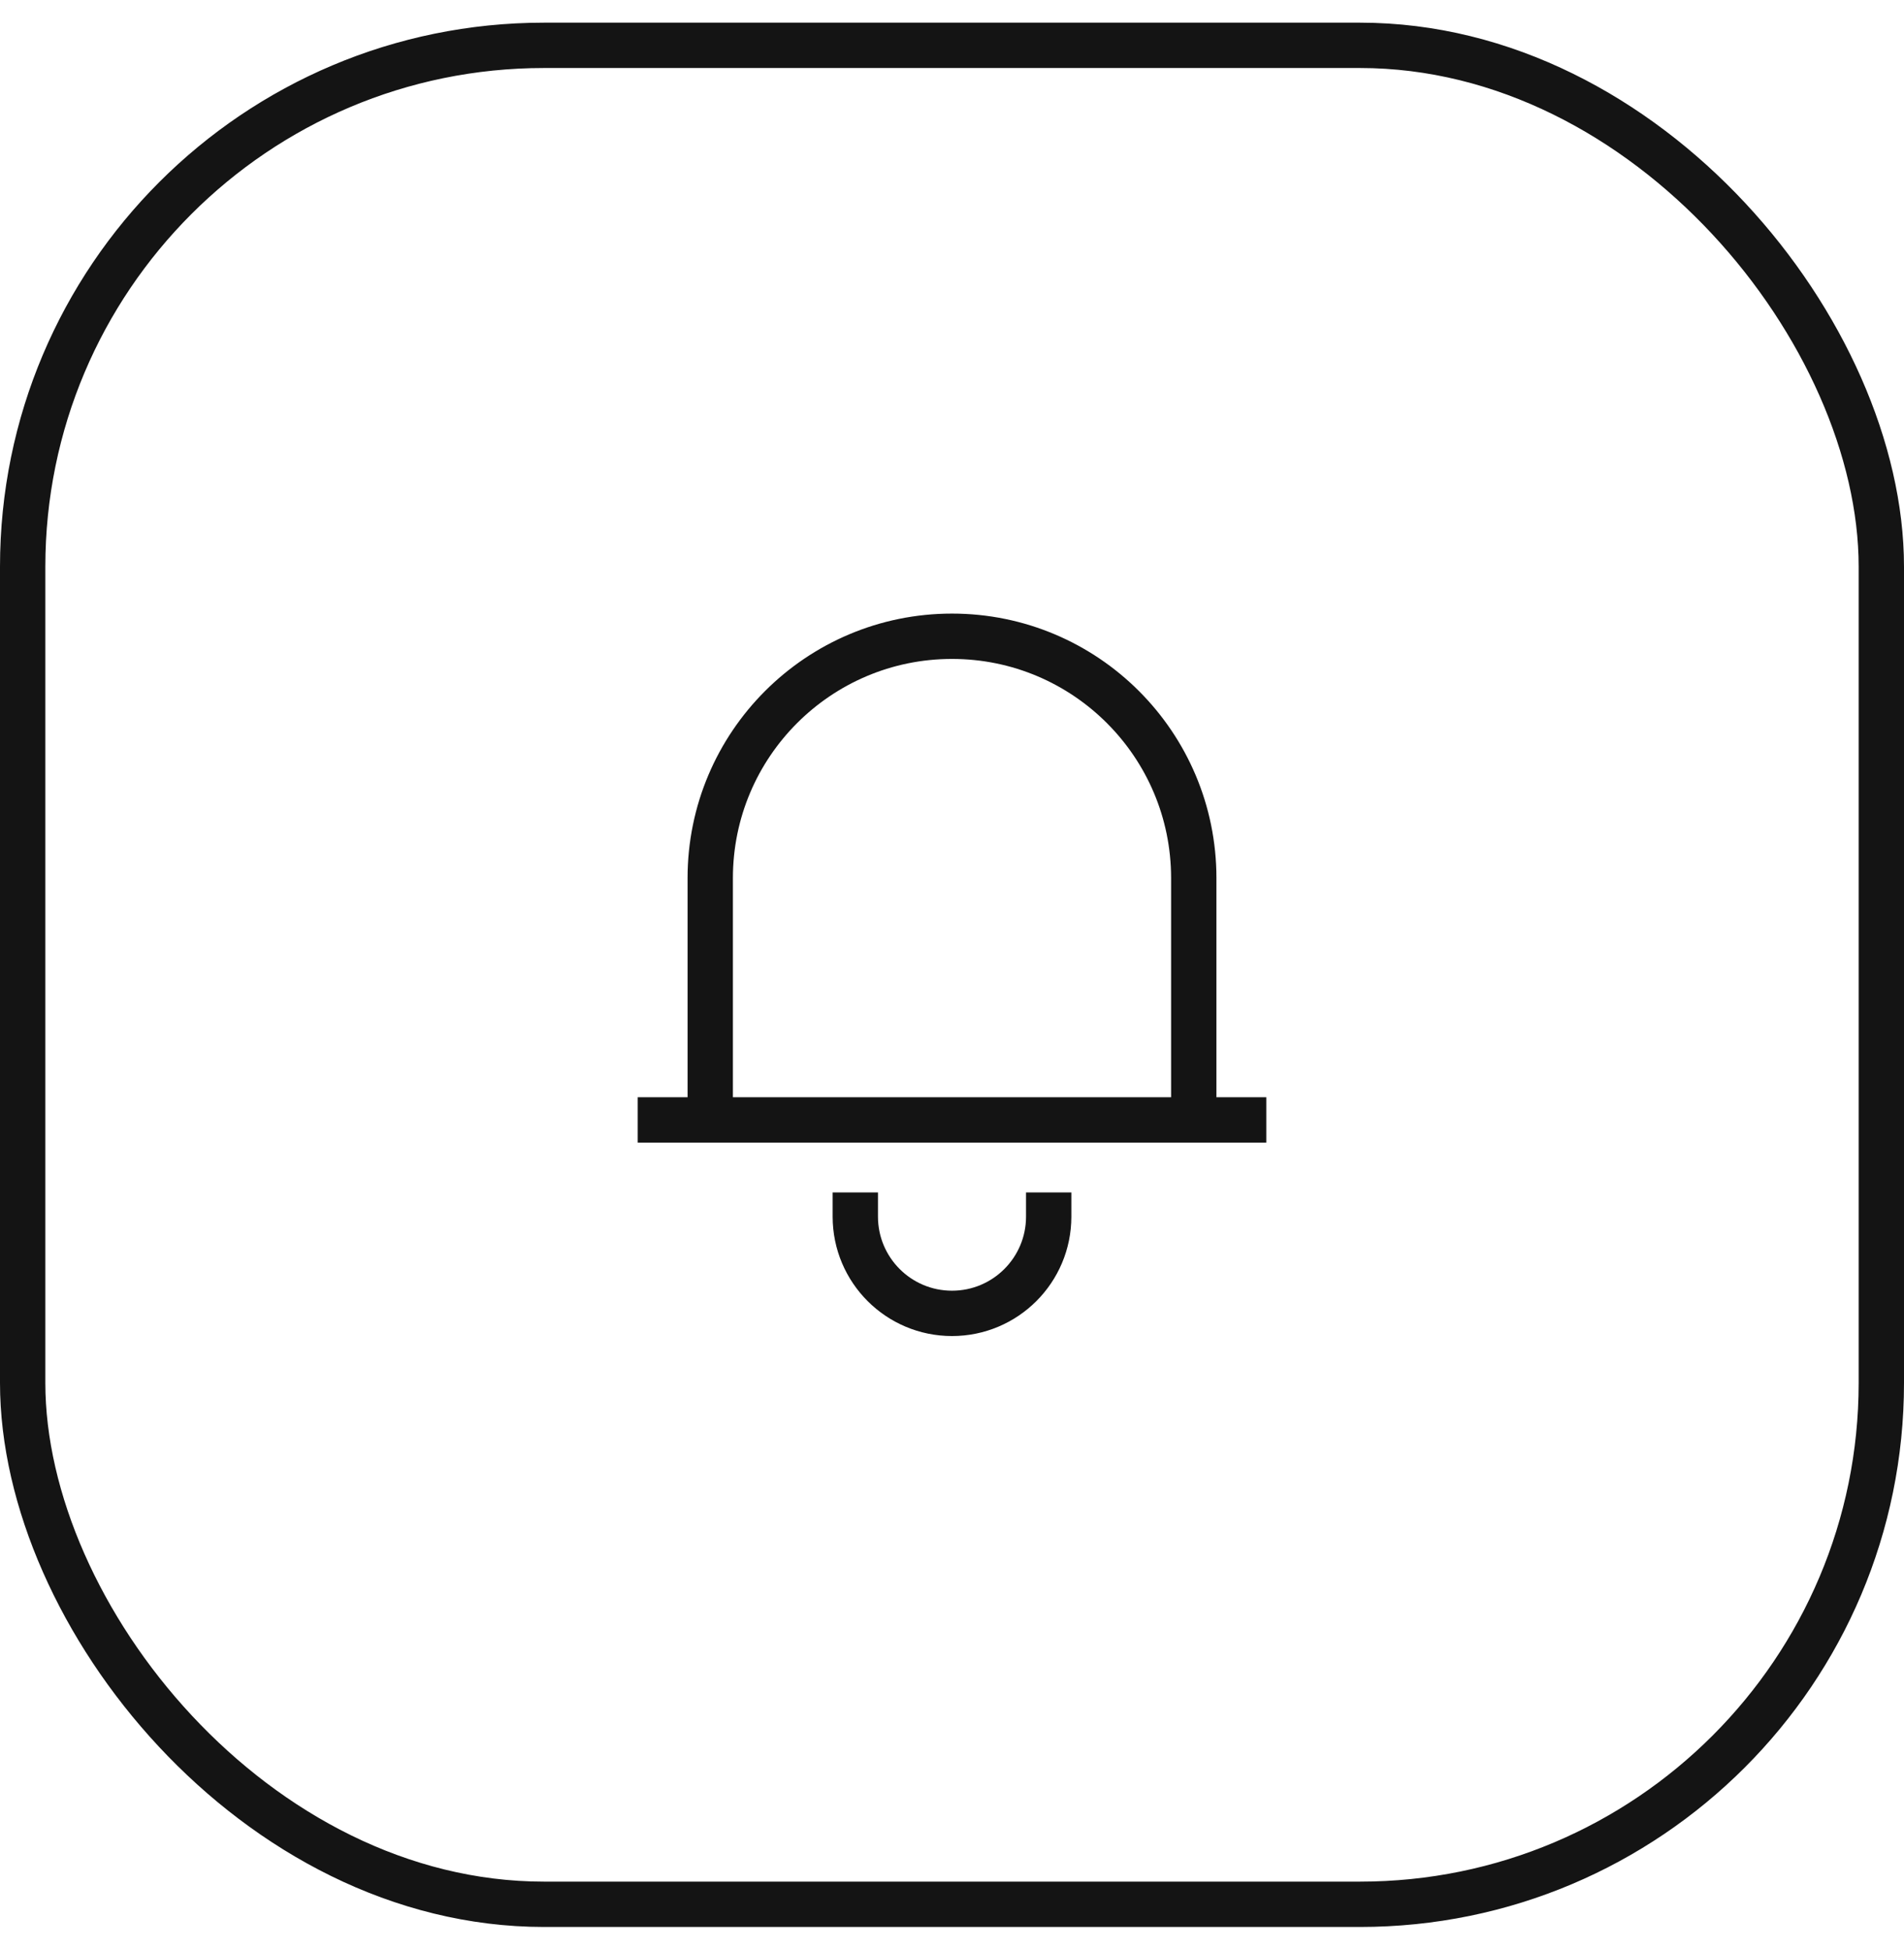 <svg width="42" height="43" viewBox="0 0 42 43" fill="none" xmlns="http://www.w3.org/2000/svg">
<g clip-path="url(#clip0_958_7892)">
<path d="M14.067 24.7H27.933M15.667 24.7V19.367C15.667 16.421 18.055 14.033 21 14.033C23.945 14.033 26.333 16.421 26.333 19.367V24.7M18.867 26.3V26.833C18.867 28.012 19.822 28.967 21 28.967C22.178 28.967 23.133 28.012 23.133 26.833V26.3" stroke="#141414"/>
</g>
<rect x="0.5" y="1" width="41" height="41" rx="11.5" stroke="#141414"/>
<defs>
<clipPath id="clip0_958_7892">
<rect width="16" height="16" fill="white" transform="translate(13 13.5)"/>
</clipPath>
</defs>
</svg>
